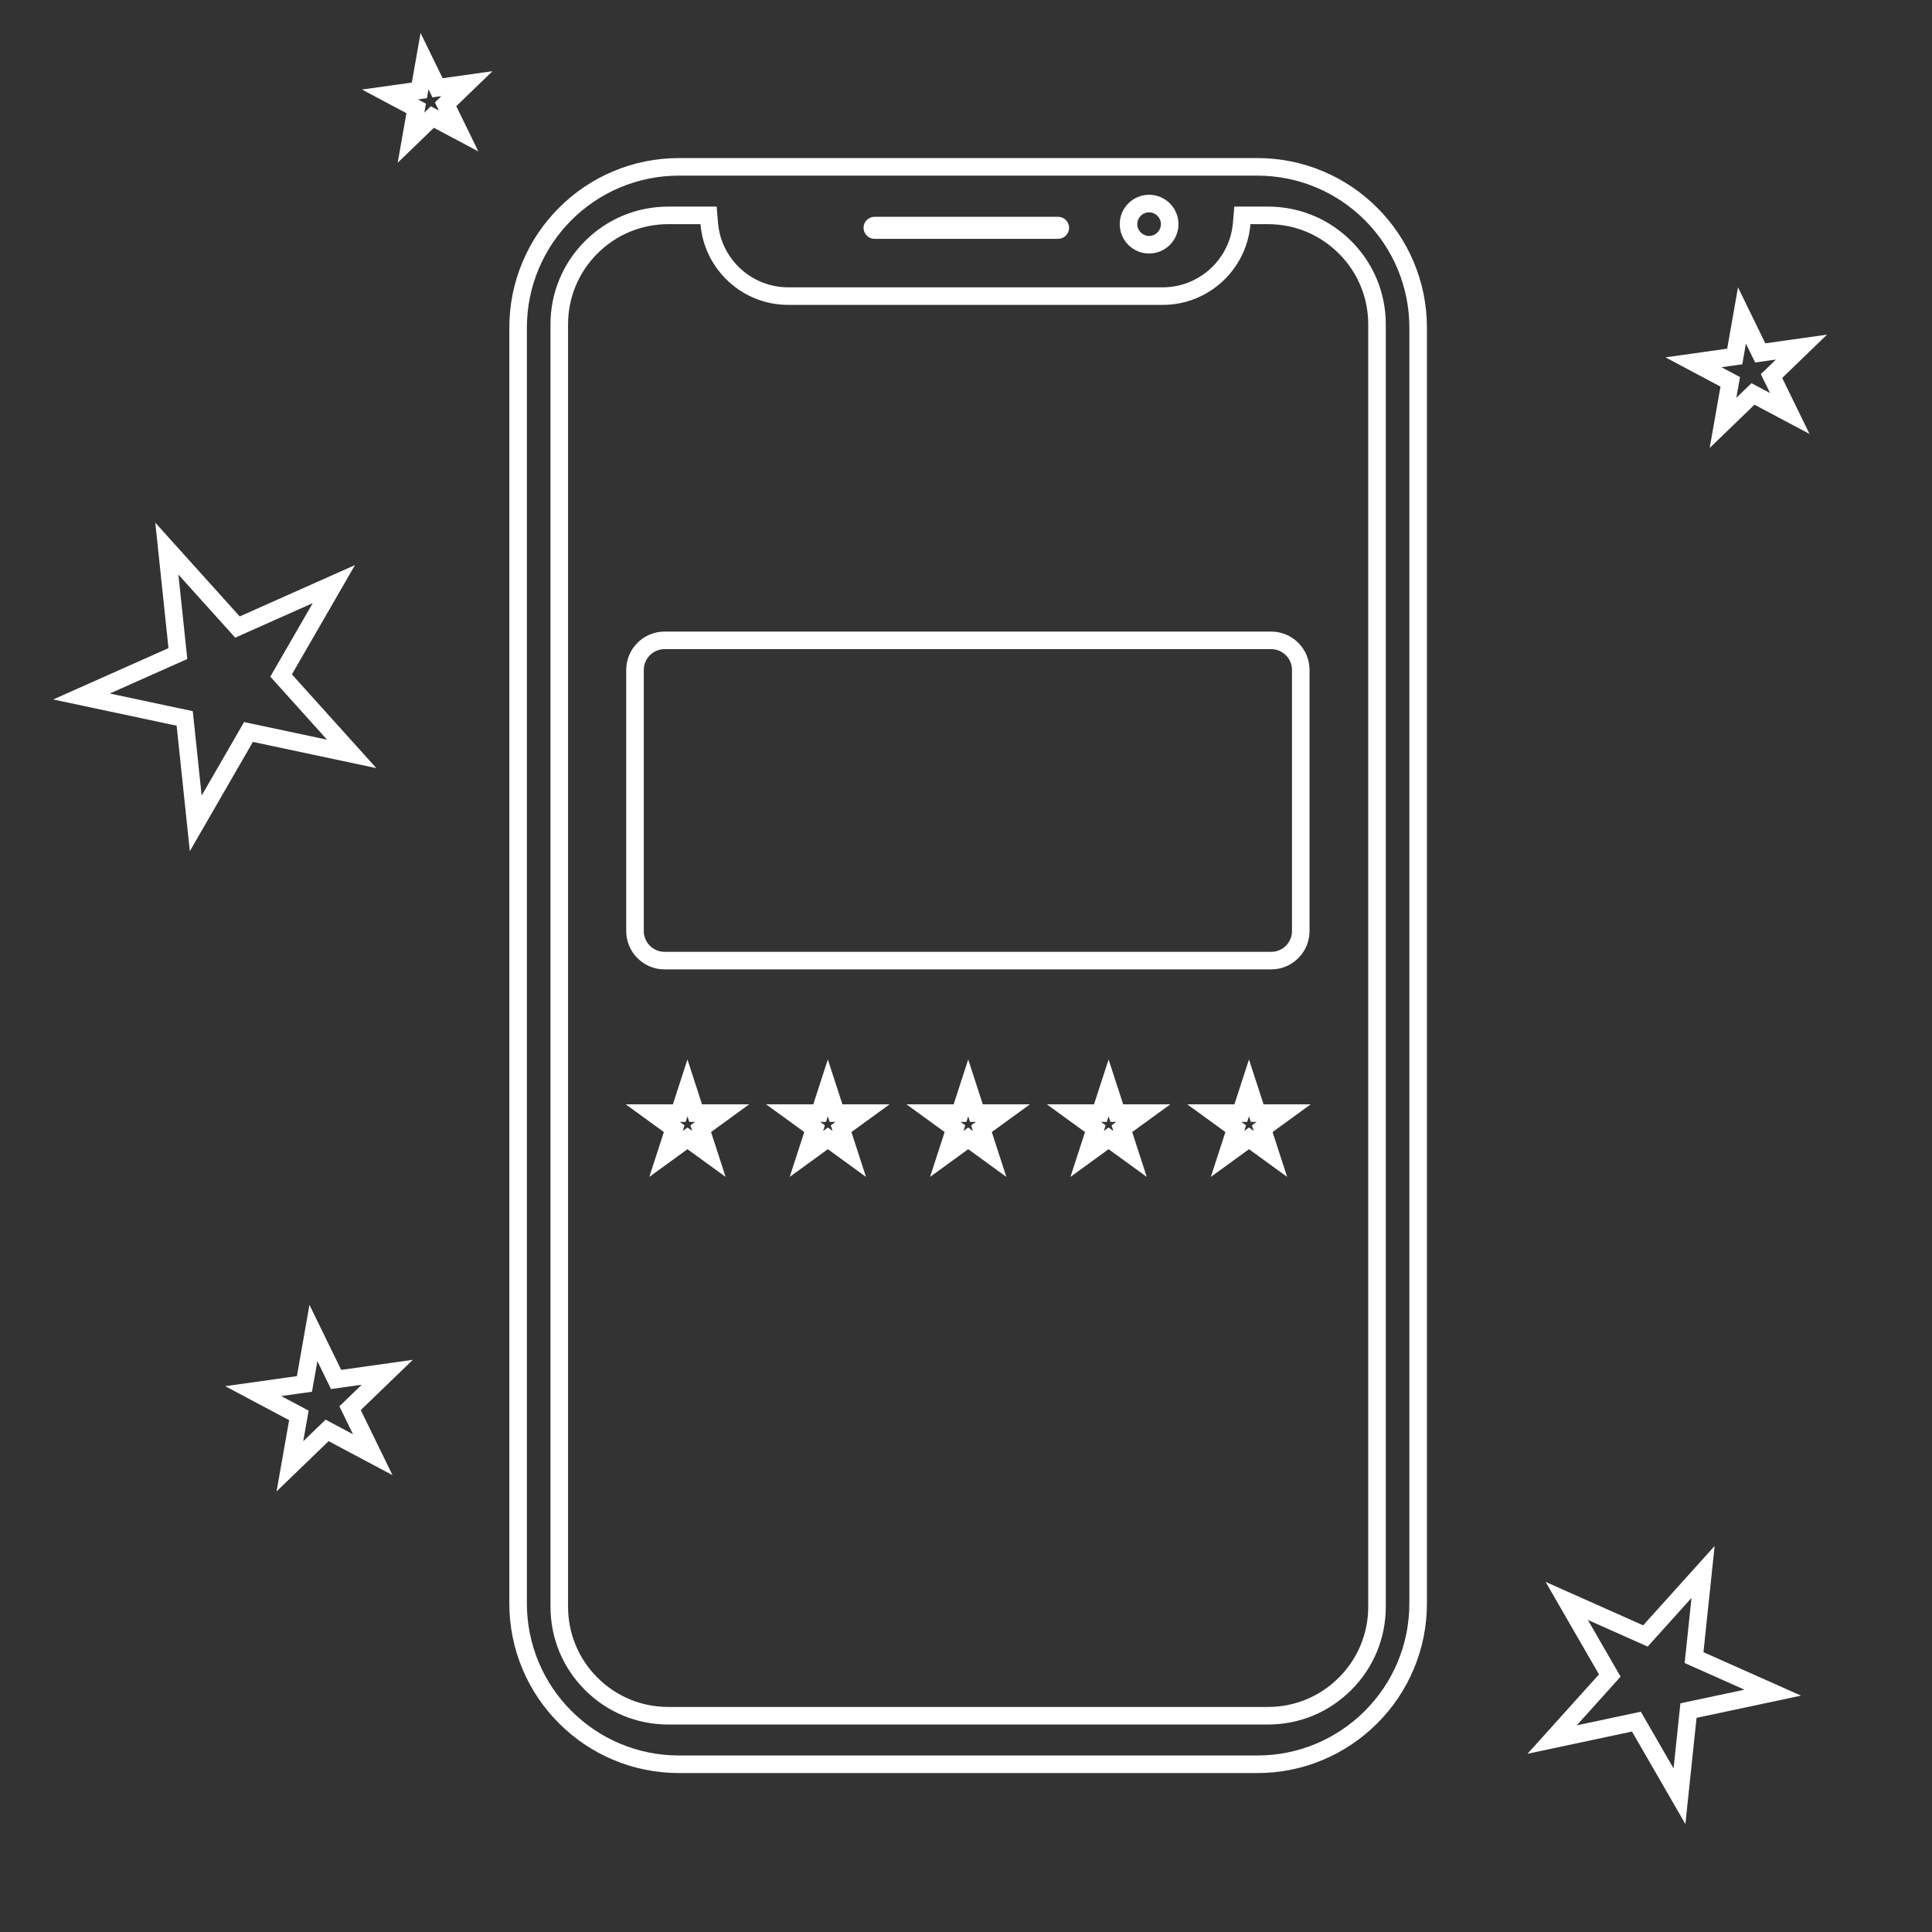 <svg xmlns="http://www.w3.org/2000/svg" xmlns:xlink="http://www.w3.org/1999/xlink" width="110" height="110" viewBox="0 0 110 110">
  <rect x="0" y="0" width="110" height="110" fill="#333333" stroke="none"/>
  <defs>
    <clipPath id="clip-Mesa_de_trabajo_33">
      <rect width="110" height="110"/>
    </clipPath>
  </defs>
  <g id="Mesa_de_trabajo_33" data-name="Mesa de trabajo – 33" clip-path="url(#clip-Mesa_de_trabajo_33)">
    <g id="Trazado_229" data-name="Trazado 229" transform="matrix(0.914, 0.407, -0.407, 0.914, 90.352, 84.783)" fill="none">
      <path d="M7.956,0,9.834,5.78h6.078L10.995,9.353l1.878,5.78L7.956,11.56,3.039,15.133l1.878-5.78L0,5.78H6.078Z" stroke="none"/>
      <path d="M 7.956 3.236 L 7.029 6.089 L 6.804 6.78 L 6.078 6.78 L 3.078 6.78 L 5.505 8.544 L 6.092 8.971 L 5.868 9.662 L 4.941 12.515 L 7.368 10.751 L 7.956 10.324 L 8.544 10.751 L 10.971 12.515 L 10.044 9.662 L 9.819 8.971 L 10.407 8.544 L 12.834 6.78 L 9.834 6.78 L 9.107 6.78 L 8.883 6.089 L 7.956 3.236 M 7.956 2.86102294921875e-06 L 9.834 5.78 L 15.912 5.78 L 10.995 9.353 L 12.873 15.133 L 7.956 11.56 L 3.039 15.133 L 4.917 9.353 L -4.76837158203125e-06 5.78 L 6.078 5.78 L 7.956 2.86102294921875e-06 Z" stroke="none" fill="#fff"/>
    </g>
    <g id="Trazado_229-2" data-name="Trazado 229" transform="matrix(0.914, -0.407, 0.407, 0.914, 0.25, 33.583)" fill="none">
      <path d="M9.4,0l2.219,6.829H18.8L12.99,11.05l2.219,6.829L9.4,13.658,3.59,17.879,5.809,11.05,0,6.829H7.181Z" stroke="none"/>
      <path d="M 9.399 3.236 L 8.132 7.138 L 7.907 7.829 L 7.181 7.829 L 3.078 7.829 L 6.397 10.241 L 6.985 10.668 L 6.76 11.359 L 5.492 15.261 L 8.812 12.849 L 9.399 12.422 L 9.987 12.849 L 13.306 15.261 L 12.039 11.359 L 11.814 10.668 L 12.402 10.241 L 15.721 7.829 L 11.618 7.829 L 10.892 7.829 L 10.667 7.138 L 9.399 3.236 M 9.399 -1.9073486328125e-06 L 11.618 6.829 L 18.799 6.829 L 12.99 11.05 L 15.209 17.879 L 9.399 13.658 L 3.59 17.879 L 5.809 11.05 L -5.7220458984375e-06 6.829 L 7.181 6.829 L 9.399 -1.9073486328125e-06 Z" stroke="none" fill="#fff"/>
    </g>
    <g id="Trazado_229-3" data-name="Trazado 229" transform="translate(12.279 75.044) rotate(-8)" fill="none">
      <path d="M5.393,0,6.666,3.918h4.12L7.452,6.339l1.273,3.918L5.393,7.836,2.06,10.257,3.333,6.339,0,3.918H4.12Z" stroke="none"/>
      <path d="M 5.393 3.236 L 5.071 4.227 L 4.846 4.918 L 4.12 4.918 L 3.078 4.918 L 3.921 5.53 L 4.508 5.957 L 4.284 6.648 L 3.962 7.639 L 4.805 7.027 L 5.393 6.6 L 5.98 7.027 L 6.823 7.639 L 6.501 6.648 L 6.277 5.957 L 6.865 5.53 L 7.707 4.918 L 6.666 4.918 L 5.939 4.918 L 5.715 4.227 L 5.393 3.236 M 5.393 -1.9073486328125e-06 L 6.666 3.918 L 10.785 3.918 L 7.452 6.339 L 8.725 10.257 L 5.393 7.836 L 2.06 10.257 L 3.333 6.339 L 3.814697265625e-06 3.918 L 4.12 3.918 L 5.393 -1.9073486328125e-06 Z" stroke="none" fill="#fff"/>
    </g>
    <g id="Trazado_229-4" data-name="Trazado 229" transform="translate(94.356 17.005) rotate(-8)" fill="none">
      <path d="M4.644,0l1.1,3.374H9.288L6.418,5.459l1.1,3.374L4.644,6.748,1.774,8.833l1.1-3.374L0,3.374H3.548Z" stroke="none"/>
      <path d="M 4.644 3.236 L 4.499 3.683 L 4.274 4.374 L 3.548 4.374 L 3.078 4.374 L 3.458 4.65 L 4.046 5.077 L 3.821 5.768 L 3.676 6.215 L 4.056 5.939 L 4.644 5.512 L 5.232 5.939 L 5.612 6.215 L 5.467 5.768 L 5.242 5.077 L 5.83 4.65 L 6.21 4.374 L 5.74 4.374 L 5.014 4.374 L 4.789 3.683 L 4.644 3.236 M 4.644 0 L 5.74 3.374 L 9.288 3.374 L 6.418 5.459 L 7.514 8.833 L 4.644 6.748 L 1.774 8.833 L 2.87 5.459 L 9.5367431640625e-07 3.374 L 3.548 3.374 L 4.644 0 Z" stroke="none" fill="#fff"/>
    </g>
    <g id="Trazado_229-5" data-name="Trazado 229" transform="translate(20.231 2.4) rotate(-8)" fill="none">
      <path d="M3.751,0l.886,2.725H7.5L5.184,4.41,6.07,7.135,3.751,5.451,1.433,7.135,2.318,4.41,0,2.725H2.866Z" stroke="none"/>
      <path d="M 3.751 3.236 L 3.592 3.725 L 3.078 3.725 L 3.494 4.028 L 3.335 4.517 L 3.751 4.215 L 4.168 4.517 L 4.009 4.028 L 4.425 3.725 L 3.91 3.725 L 3.751 3.236 M 3.751 -2.384185791015625e-06 L 4.637 2.725 L 7.502 2.725 L 5.184 4.41 L 6.07 7.135 L 3.751 5.451 L 1.433 7.135 L 2.318 4.41 L -3.337860107421875e-06 2.725 L 2.866 2.725 L 3.751 -2.384185791015625e-06 Z" stroke="none" fill="#fff"/>
    </g>
    <g id="Grupo_848" data-name="Grupo 848" transform="translate(0.364 -4.721)">
      <g id="Unión_1" data-name="Unión 1" transform="translate(28.635 13.721)" fill="none">
        <path d="M9.659,91.95A9.651,9.651,0,0,1,0,82.29V9.659A9.65,9.65,0,0,1,9.659,0H42.585a9.65,9.65,0,0,1,9.659,9.659V82.29a9.653,9.653,0,0,1-9.659,9.661ZM5.016,5.434A5.666,5.666,0,0,0,3.344,9.469V82.481a5.709,5.709,0,0,0,5.709,5.706H43.194A5.709,5.709,0,0,0,48.9,82.481V9.469a5.708,5.708,0,0,0-5.708-5.706h-1a5.016,5.016,0,0,1-5,4.6H15.882a5.016,5.016,0,0,1-5-4.6H9.052A5.671,5.671,0,0,0,5.016,5.434Z" stroke="none"/>
        <path d="M 42.585 90.95 C 43.754 90.95 44.887 90.721 45.955 90.27 C 46.986 89.833 47.913 89.208 48.708 88.413 C 49.505 87.616 50.13 86.69 50.564 85.661 C 51.015 84.592 51.244 83.458 51.244 82.29 L 51.244 9.659 C 51.244 8.491 51.015 7.357 50.564 6.289 C 50.129 5.259 49.505 4.333 48.709 3.536 C 47.911 2.739 46.985 2.115 45.955 1.68 C 44.889 1.229 43.755 1 42.585 1 L 9.659 1 C 8.489 1 7.355 1.229 6.289 1.68 C 5.259 2.115 4.333 2.739 3.536 3.535 C 2.739 4.333 2.115 5.259 1.68 6.289 C 1.229 7.355 1 8.489 1 9.659 L 1 82.29 C 1 83.46 1.229 84.594 1.68 85.661 C 2.114 86.69 2.739 87.616 3.536 88.413 C 4.331 89.208 5.258 89.833 6.289 90.27 C 7.357 90.721 8.491 90.95 9.659 90.95 L 42.585 90.95 M 9.052 2.763 L 10.884 2.763 L 11.805 2.763 L 11.881 3.681 C 11.963 4.68 12.416 5.608 13.156 6.292 C 13.9 6.98 14.868 7.359 15.882 7.359 L 37.198 7.359 C 38.212 7.359 39.18 6.98 39.924 6.292 C 40.664 5.608 41.117 4.68 41.2 3.681 L 41.276 2.763 L 42.196 2.763 L 43.194 2.763 C 44.985 2.763 46.67 3.46 47.936 4.727 C 49.204 5.993 49.902 7.677 49.902 9.469 L 49.902 82.481 C 49.902 84.274 49.203 85.957 47.936 87.222 C 46.669 88.49 44.985 89.187 43.194 89.187 L 9.052 89.187 C 7.259 89.187 5.575 88.489 4.309 87.223 C 3.042 85.957 2.344 84.274 2.344 82.481 L 2.344 9.469 C 2.344 7.677 3.041 5.993 4.309 4.727 C 5.575 3.46 7.26 2.763 9.052 2.763 M 42.585 91.95 L 9.659 91.95 C 8.356 91.95 7.091 91.695 5.9 91.191 C 4.749 90.704 3.716 90.007 2.829 89.12 C 1.942 88.233 1.245 87.201 0.759 86.05 C 0.255 84.858 1.239013727172278e-06 83.595 1.239013727172278e-06 82.29 L 1.239013727172278e-06 9.659 C 1.239013727172278e-06 8.356 0.255 7.091 0.759 5.9 C 1.245 4.749 1.942 3.716 2.829 2.829 C 3.716 1.942 4.749 1.245 5.9 0.759 C 7.091 0.255 8.356 1.062011733665713e-06 9.659 1.062011733665713e-06 L 42.585 1.062011733665713e-06 C 43.889 1.062011733665713e-06 45.153 0.255 46.345 0.759 C 47.495 1.245 48.528 1.942 49.415 2.829 C 50.302 3.716 50.999 4.749 51.485 5.9 C 51.989 7.091 52.244 8.356 52.244 9.659 L 52.244 82.29 C 52.244 83.595 51.989 84.858 51.485 86.05 C 50.999 87.201 50.302 88.233 49.415 89.12 C 48.528 90.007 47.495 90.704 46.345 91.191 C 45.153 91.695 43.889 91.95 42.585 91.95 Z M 9.052 3.763 C 7.528 3.763 6.094 4.356 5.016 5.434 C 3.938 6.512 3.344 7.944 3.344 9.469 L 3.344 82.481 C 3.344 84.005 3.938 85.439 5.016 86.515 C 6.093 87.593 7.527 88.187 9.052 88.187 L 43.194 88.187 C 44.717 88.187 46.151 87.593 47.229 86.515 C 48.308 85.439 48.902 84.005 48.902 82.481 L 48.902 9.469 C 48.902 7.944 48.308 6.512 47.229 5.434 C 46.151 4.356 44.717 3.763 43.194 3.763 L 42.196 3.763 C 41.984 6.336 39.827 8.359 37.198 8.359 L 15.882 8.359 C 13.253 8.359 11.097 6.336 10.884 3.763 L 9.052 3.763 Z" stroke="none" fill="#fff"/>
      </g>
      <g id="Trazado_593" data-name="Trazado 593" transform="translate(48.803 17.065)" fill="none">
        <path d="M.627,0H11.076a.627.627,0,0,1,0,1.254H.627A.627.627,0,1,1,.627,0Z" stroke="none"/>
        <path d="M 0.627 -4.649162292480469e-06 L 11.076 -4.649162292480469e-06 C 11.422 -4.649162292480469e-06 11.703 0.281 11.703 0.627 C 11.703 0.973 11.422 1.254 11.076 1.254 L 0.627 1.254 C 0.281 1.254 2.86102294921875e-06 0.973 2.86102294921875e-06 0.627 C 2.86102294921875e-06 0.281 0.281 -4.649162292480469e-06 0.627 -4.649162292480469e-06 Z" stroke="none" fill="#fff"/>
      </g>
      <g id="Trazado_594" data-name="Trazado 594" transform="translate(63.389 15.811)" fill="none">
        <path d="M1.672,0A1.672,1.672,0,1,1,0,1.672,1.672,1.672,0,0,1,1.672,0Z" stroke="none"/>
        <path d="M 1.672 1 C 1.301 1 1 1.301 1 1.672 C 1 2.042 1.301 2.344 1.672 2.344 C 2.042 2.344 2.344 2.042 2.344 1.672 C 2.344 1.301 2.042 1 1.672 1 M 1.672 9.5367431640625e-07 C 2.595 9.5367431640625e-07 3.344 0.748 3.344 1.672 C 3.344 2.595 2.595 3.344 1.672 3.344 C 0.748 3.344 9.5367431640625e-07 2.595 9.5367431640625e-07 1.672 C 9.5367431640625e-07 0.748 0.748 9.5367431640625e-07 1.672 9.5367431640625e-07 Z" stroke="none" fill="#fff"/>
      </g>
      <g id="Trazado_229-6" data-name="Trazado 229" transform="translate(35.262 65.043)" fill="none">
        <path d="M3.515,0l.83,2.554H7.03L4.858,4.132l.83,2.554L3.515,5.108,1.343,6.686l.83-2.554L0,2.554H2.685Z" stroke="none"/>
        <path d="M 3.515 3.236 L 3.412 3.554 L 3.078 3.554 L 3.348 3.75 L 3.245 4.068 L 3.515 3.872 L 3.785 4.068 L 3.682 3.75 L 3.952 3.554 L 3.618 3.554 L 3.515 3.236 M 3.515 4.291534423828125e-06 L 4.345 2.554 L 7.03 2.554 L 4.858 4.132 L 5.687 6.686 L 3.515 5.108 L 1.343 6.686 L 2.172 4.132 L -1.430511474609375e-06 2.554 L 2.685 2.554 L 3.515 4.291534423828125e-06 Z" stroke="none" fill="#fff"/>
      </g>
      <g id="Trazado_229-7" data-name="Trazado 229" transform="translate(43.255 65.043)" fill="none">
        <path d="M3.515,0l.83,2.554H7.03L4.858,4.132l.83,2.554L3.515,5.108,1.343,6.686l.83-2.554L0,2.554H2.685Z" stroke="none"/>
        <path d="M 3.515 3.236 L 3.412 3.554 L 3.078 3.554 L 3.348 3.75 L 3.245 4.068 L 3.515 3.872 L 3.785 4.068 L 3.682 3.75 L 3.952 3.554 L 3.618 3.554 L 3.515 3.236 M 3.515 4.291534423828125e-06 L 4.345 2.554 L 7.03 2.554 L 4.858 4.132 L 5.687 6.686 L 3.515 5.108 L 1.343 6.686 L 2.172 4.132 L -1.430511474609375e-06 2.554 L 2.685 2.554 L 3.515 4.291534423828125e-06 Z" stroke="none" fill="#fff"/>
      </g>
      <g id="Trazado_229-8" data-name="Trazado 229" transform="translate(51.247 65.043)" fill="none">
        <path d="M3.515,0l.83,2.554H7.03L4.858,4.132l.83,2.554L3.515,5.108,1.343,6.686l.83-2.554L0,2.554H2.685Z" stroke="none"/>
        <path d="M 3.515 3.236 L 3.412 3.554 L 3.078 3.554 L 3.348 3.75 L 3.245 4.068 L 3.515 3.872 L 3.785 4.068 L 3.682 3.75 L 3.952 3.554 L 3.618 3.554 L 3.515 3.236 M 3.515 4.291534423828125e-06 L 4.345 2.554 L 7.03 2.554 L 4.858 4.132 L 5.687 6.686 L 3.515 5.108 L 1.343 6.686 L 2.172 4.132 L -1.430511474609375e-06 2.554 L 2.685 2.554 L 3.515 4.291534423828125e-06 Z" stroke="none" fill="#fff"/>
      </g>
      <g id="Trazado_229-9" data-name="Trazado 229" transform="translate(59.24 65.043)" fill="none">
        <path d="M3.515,0l.83,2.554H7.03L4.858,4.132l.83,2.554L3.515,5.108,1.343,6.686l.83-2.554L0,2.554H2.685Z" stroke="none"/>
        <path d="M 3.515 3.236 L 3.412 3.554 L 3.078 3.554 L 3.348 3.75 L 3.245 4.068 L 3.515 3.872 L 3.785 4.068 L 3.682 3.75 L 3.952 3.554 L 3.618 3.554 L 3.515 3.236 M 3.515 4.291534423828125e-06 L 4.345 2.554 L 7.03 2.554 L 4.858 4.132 L 5.687 6.686 L 3.515 5.108 L 1.343 6.686 L 2.172 4.132 L -1.430511474609375e-06 2.554 L 2.685 2.554 L 3.515 4.291534423828125e-06 Z" stroke="none" fill="#fff"/>
      </g>
      <g id="Trazado_229-10" data-name="Trazado 229" transform="translate(67.233 65.043)" fill="none">
        <path d="M3.515,0l.83,2.554H7.03L4.858,4.132l.83,2.554L3.515,5.108,1.343,6.686l.83-2.554L0,2.554H2.685Z" stroke="none"/>
        <path d="M 3.515 3.236 L 3.412 3.554 L 3.078 3.554 L 3.348 3.75 L 3.245 4.068 L 3.515 3.872 L 3.785 4.068 L 3.682 3.75 L 3.952 3.554 L 3.618 3.554 L 3.515 3.236 M 3.515 4.291534423828125e-06 L 4.345 2.554 L 7.03 2.554 L 4.858 4.132 L 5.687 6.686 L 3.515 5.108 L 1.343 6.686 L 2.172 4.132 L -1.430511474609375e-06 2.554 L 2.685 2.554 L 3.515 4.291534423828125e-06 Z" stroke="none" fill="#fff"/>
      </g>
      <g id="Trazado_595" data-name="Trazado 595" transform="translate(35.29 40.68)" fill="none">
        <path d="M2.186,0H36.72a2.186,2.186,0,0,1,2.186,2.186V17.049a2.186,2.186,0,0,1-2.186,2.186H2.186A2.186,2.186,0,0,1,0,17.049V2.186A2.186,2.186,0,0,1,2.186,0Z" stroke="none"/>
        <path d="M 2.186 1 C 1.532 1 1 1.532 1 2.186 L 1 17.049 C 1 17.703 1.532 18.235 2.186 18.235 L 36.72 18.235 C 37.374 18.235 37.906 17.703 37.906 17.049 L 37.906 2.186 C 37.906 1.532 37.374 1 36.72 1 L 2.186 1 M 2.186 0 L 36.72 0 C 37.928 0 38.906 0.979 38.906 2.186 L 38.906 17.049 C 38.906 18.256 37.928 19.235 36.72 19.235 L 2.186 19.235 C 0.979 19.235 -3.814697265625e-06 18.256 -3.814697265625e-06 17.049 L -3.814697265625e-06 2.186 C -3.814697265625e-06 0.979 0.979 0 2.186 0 Z" stroke="none" fill="#fff"/>
      </g>
    </g>
  </g>
</svg>
